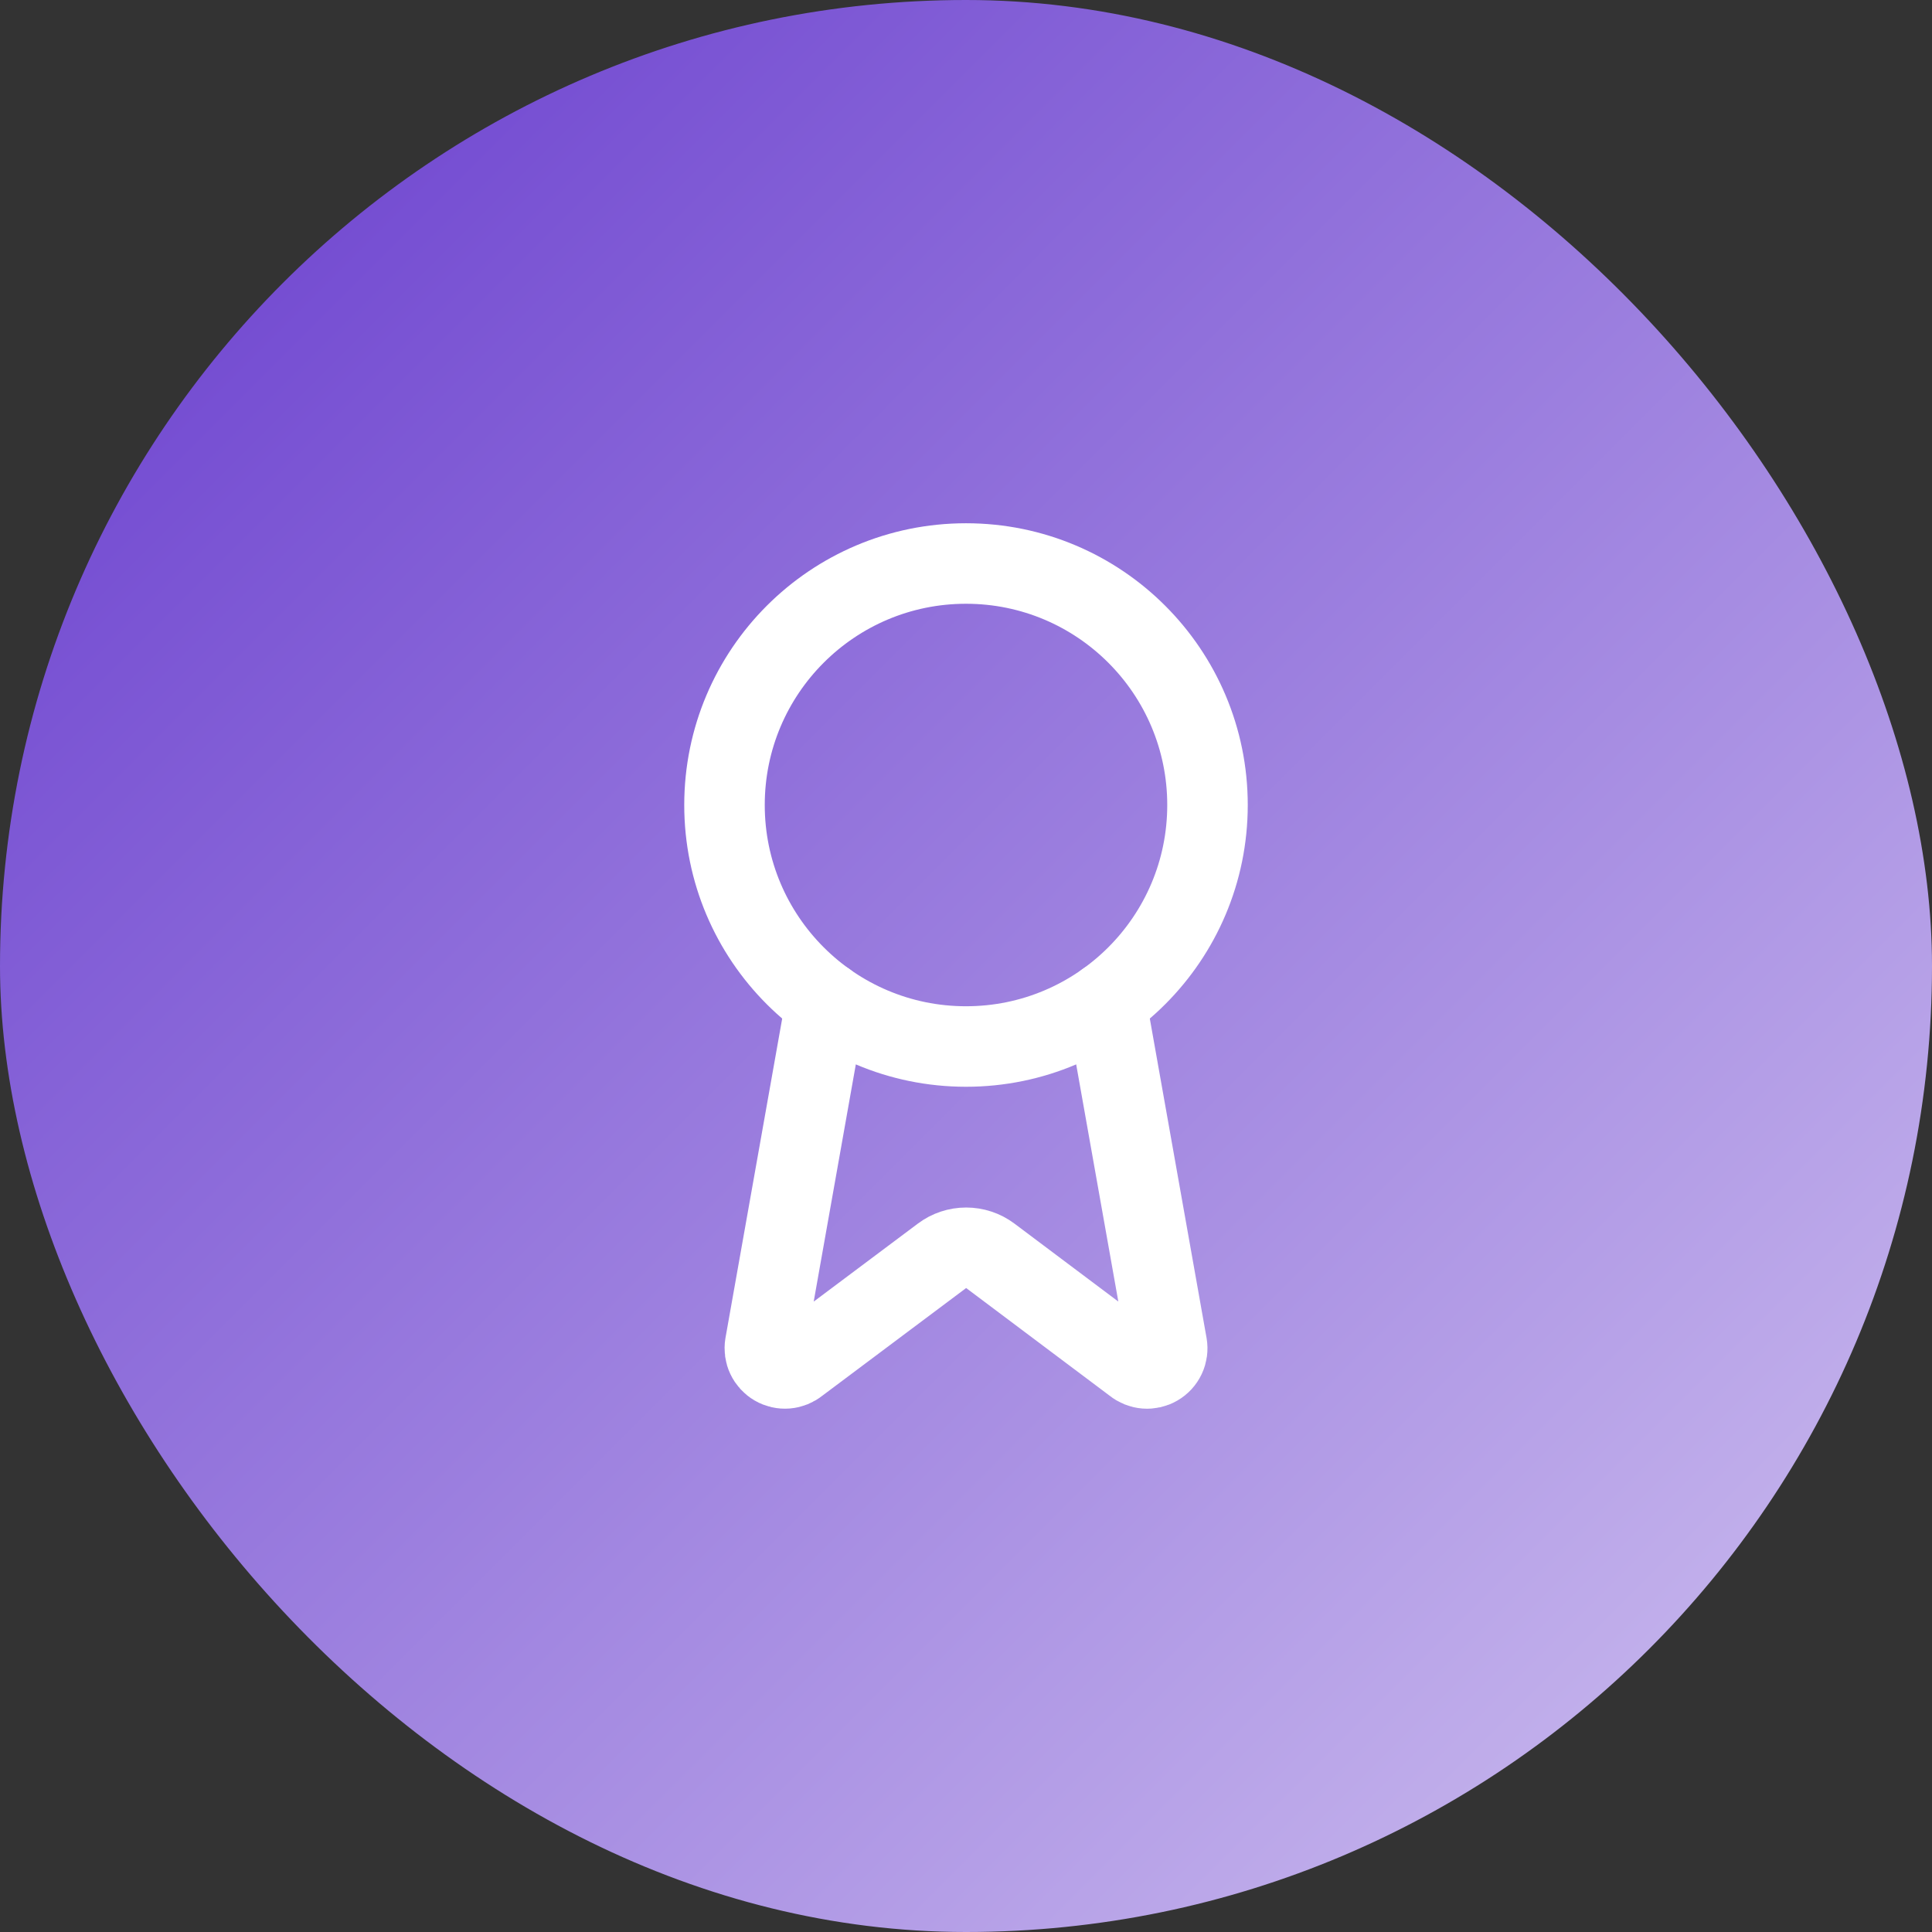 <svg width="64" height="64" viewBox="0 0 64 64" fill="none" xmlns="http://www.w3.org/2000/svg">
<rect x="0" y="0" width="64" height="64" fill="#333333" stroke="none"/>
<rect width="64" height="64" rx="32" fill="url(#paint0_linear_184_1182)"/>
<path d="M36.636 33.187L38.656 44.555C38.679 44.688 38.66 44.826 38.602 44.949C38.544 45.072 38.451 45.174 38.333 45.242C38.216 45.31 38.08 45.341 37.945 45.33C37.81 45.319 37.681 45.267 37.576 45.181L32.803 41.599C32.572 41.426 32.292 41.334 32.005 41.334C31.717 41.334 31.437 41.426 31.207 41.599L26.425 45.18C26.32 45.266 26.192 45.318 26.057 45.329C25.922 45.34 25.786 45.309 25.669 45.241C25.552 45.173 25.458 45.071 25.4 44.948C25.342 44.826 25.323 44.688 25.345 44.555L27.364 33.187" stroke="white" stroke-width="2.667" stroke-linecap="round" stroke-linejoin="round"/>
<path d="M32 34.667C36.418 34.667 40 31.085 40 26.667C40 22.248 36.418 18.667 32 18.667C27.582 18.667 24 22.248 24 26.667C24 31.085 27.582 34.667 32 34.667Z" stroke="white" stroke-width="2.667" stroke-linecap="round" stroke-linejoin="round"/>
<defs>
<linearGradient id="paint0_linear_184_1182" x1="0" y1="0" x2="64" y2="64" gradientUnits="userSpaceOnUse">
<stop stop-color="#663ACD"/>
<stop offset="1" stop-color="#D0C2F0"/>
</linearGradient>
</defs>
</svg>
